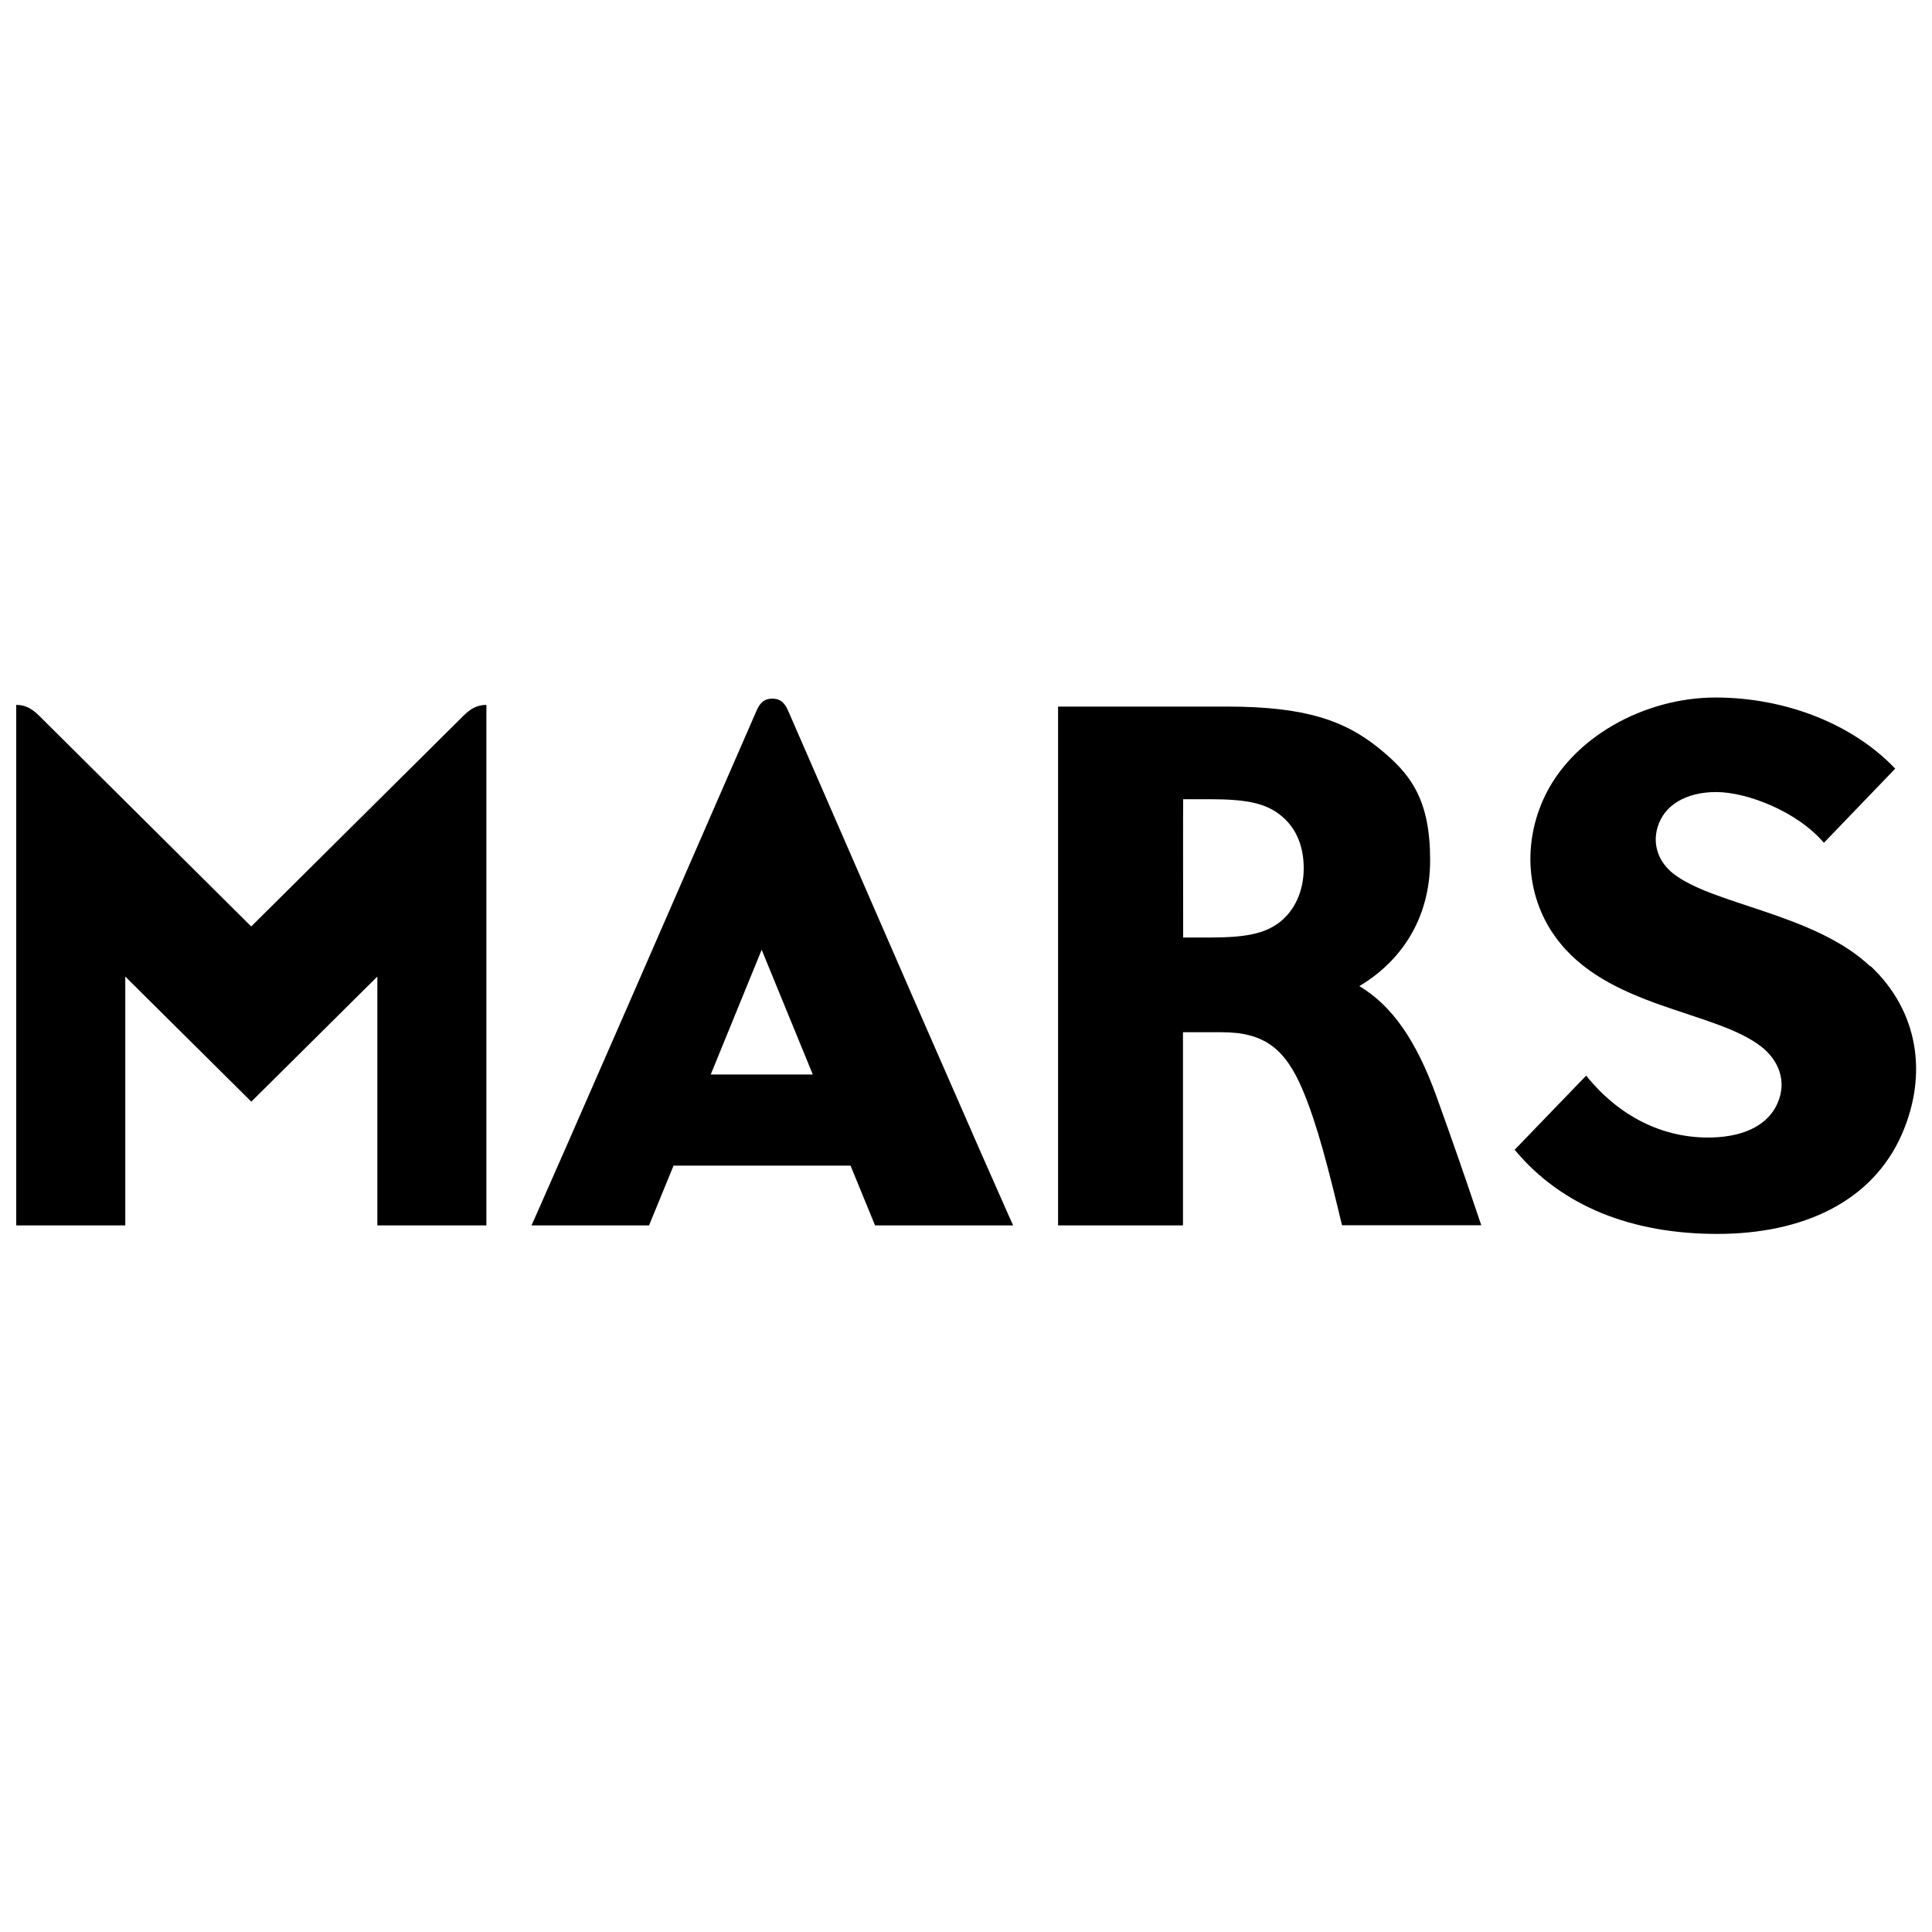 <?xml version="1.0" encoding="UTF-8"?>
<svg xmlns="http://www.w3.org/2000/svg" version="1.1" xmlns:svg="http://www.w3.org/2000/svg" viewBox="0 0 1024 302" height='100' width='100'>
  <defs>
    <style>
      .cls-1 {
        fill-rule: evenodd;
      }
    </style>
  </defs>
  <!-- Generator: Adobe Illustrator 28.6.0, SVG Export Plug-In . SVG Version: 1.2.0 Build 709)  -->
  <g>
    <g id="svg4540">
      <path id="path3568" class="cls-1" d="M409.3,9.3c-4.7,0-6.8,2.8-8.5,6.8-109.9,252.4-119.1,272.4-119.1,272.4h62.3l13-31.7h93.8l13,31.7h73.2s-6.3-13-119.1-272.4c-1.7-4-3.8-6.8-8.5-6.8M376.7,208.5l27-66.1,27.1,66.1h-54.2ZM720.4,161.7c21.4-12.7,37.6-34.9,37.6-66.8s-10-45.6-27.5-59.6c-17.7-14.2-38.2-21.8-80.1-21.8h-89.6v275h66.2v-102.4h20.5c22.3,0,33.6,8.4,43,30.7,7.9,18.9,13.5,41.3,20.8,71.6h73.8c-10.5-31.2-15.7-45.9-23.6-67.9-10.8-30.1-23.8-48.6-41.1-58.9M678.1,127.9c-8,6.1-18.3,8-36.9,8h-14.1s-.1-73.3,0-73.3h14.1c19.4,0,29.1,2.1,36.9,8,8.9,6.7,12.9,16.9,12.9,28.6s-4.5,22.2-12.9,28.7M133.1,130L20.7,18.3c-3.4-3.3-6.8-5.7-12.1-5.7v275.9h57.8v-131.9l66.8,66.3,66.8-66.3v131.9h57.8V12.6c-5.3,0-8.7,2.4-12.1,5.7l-112.5,111.7ZM991.3,151.2c-29.5-27.9-83.1-32.6-104.2-49-8.3-6.4-11.3-15.9-8.5-24.9,3.3-11.2,14.6-18.5,31-18.5s43,10.3,57.1,26.9l37.8-39.3c-22.3-23.5-57.9-37.7-95.3-37.7s-76.6,21-91.4,54.4c-11.4,26-7.5,53.1,6.6,72.5,27.1,37.7,84.4,38.8,109.2,58.2,8.8,6.9,13.8,18,8.5,30-4.6,10.5-16.1,17.6-34.9,18.1-26.1.6-49.4-11.5-66.5-32.8l-37.9,39.3c25,30.1,62.3,44.6,107.4,44.6s82.2-16.9,97.9-53c13.7-31.5,8.8-65-16.7-89"/>
    </g>
  </g>
</svg>